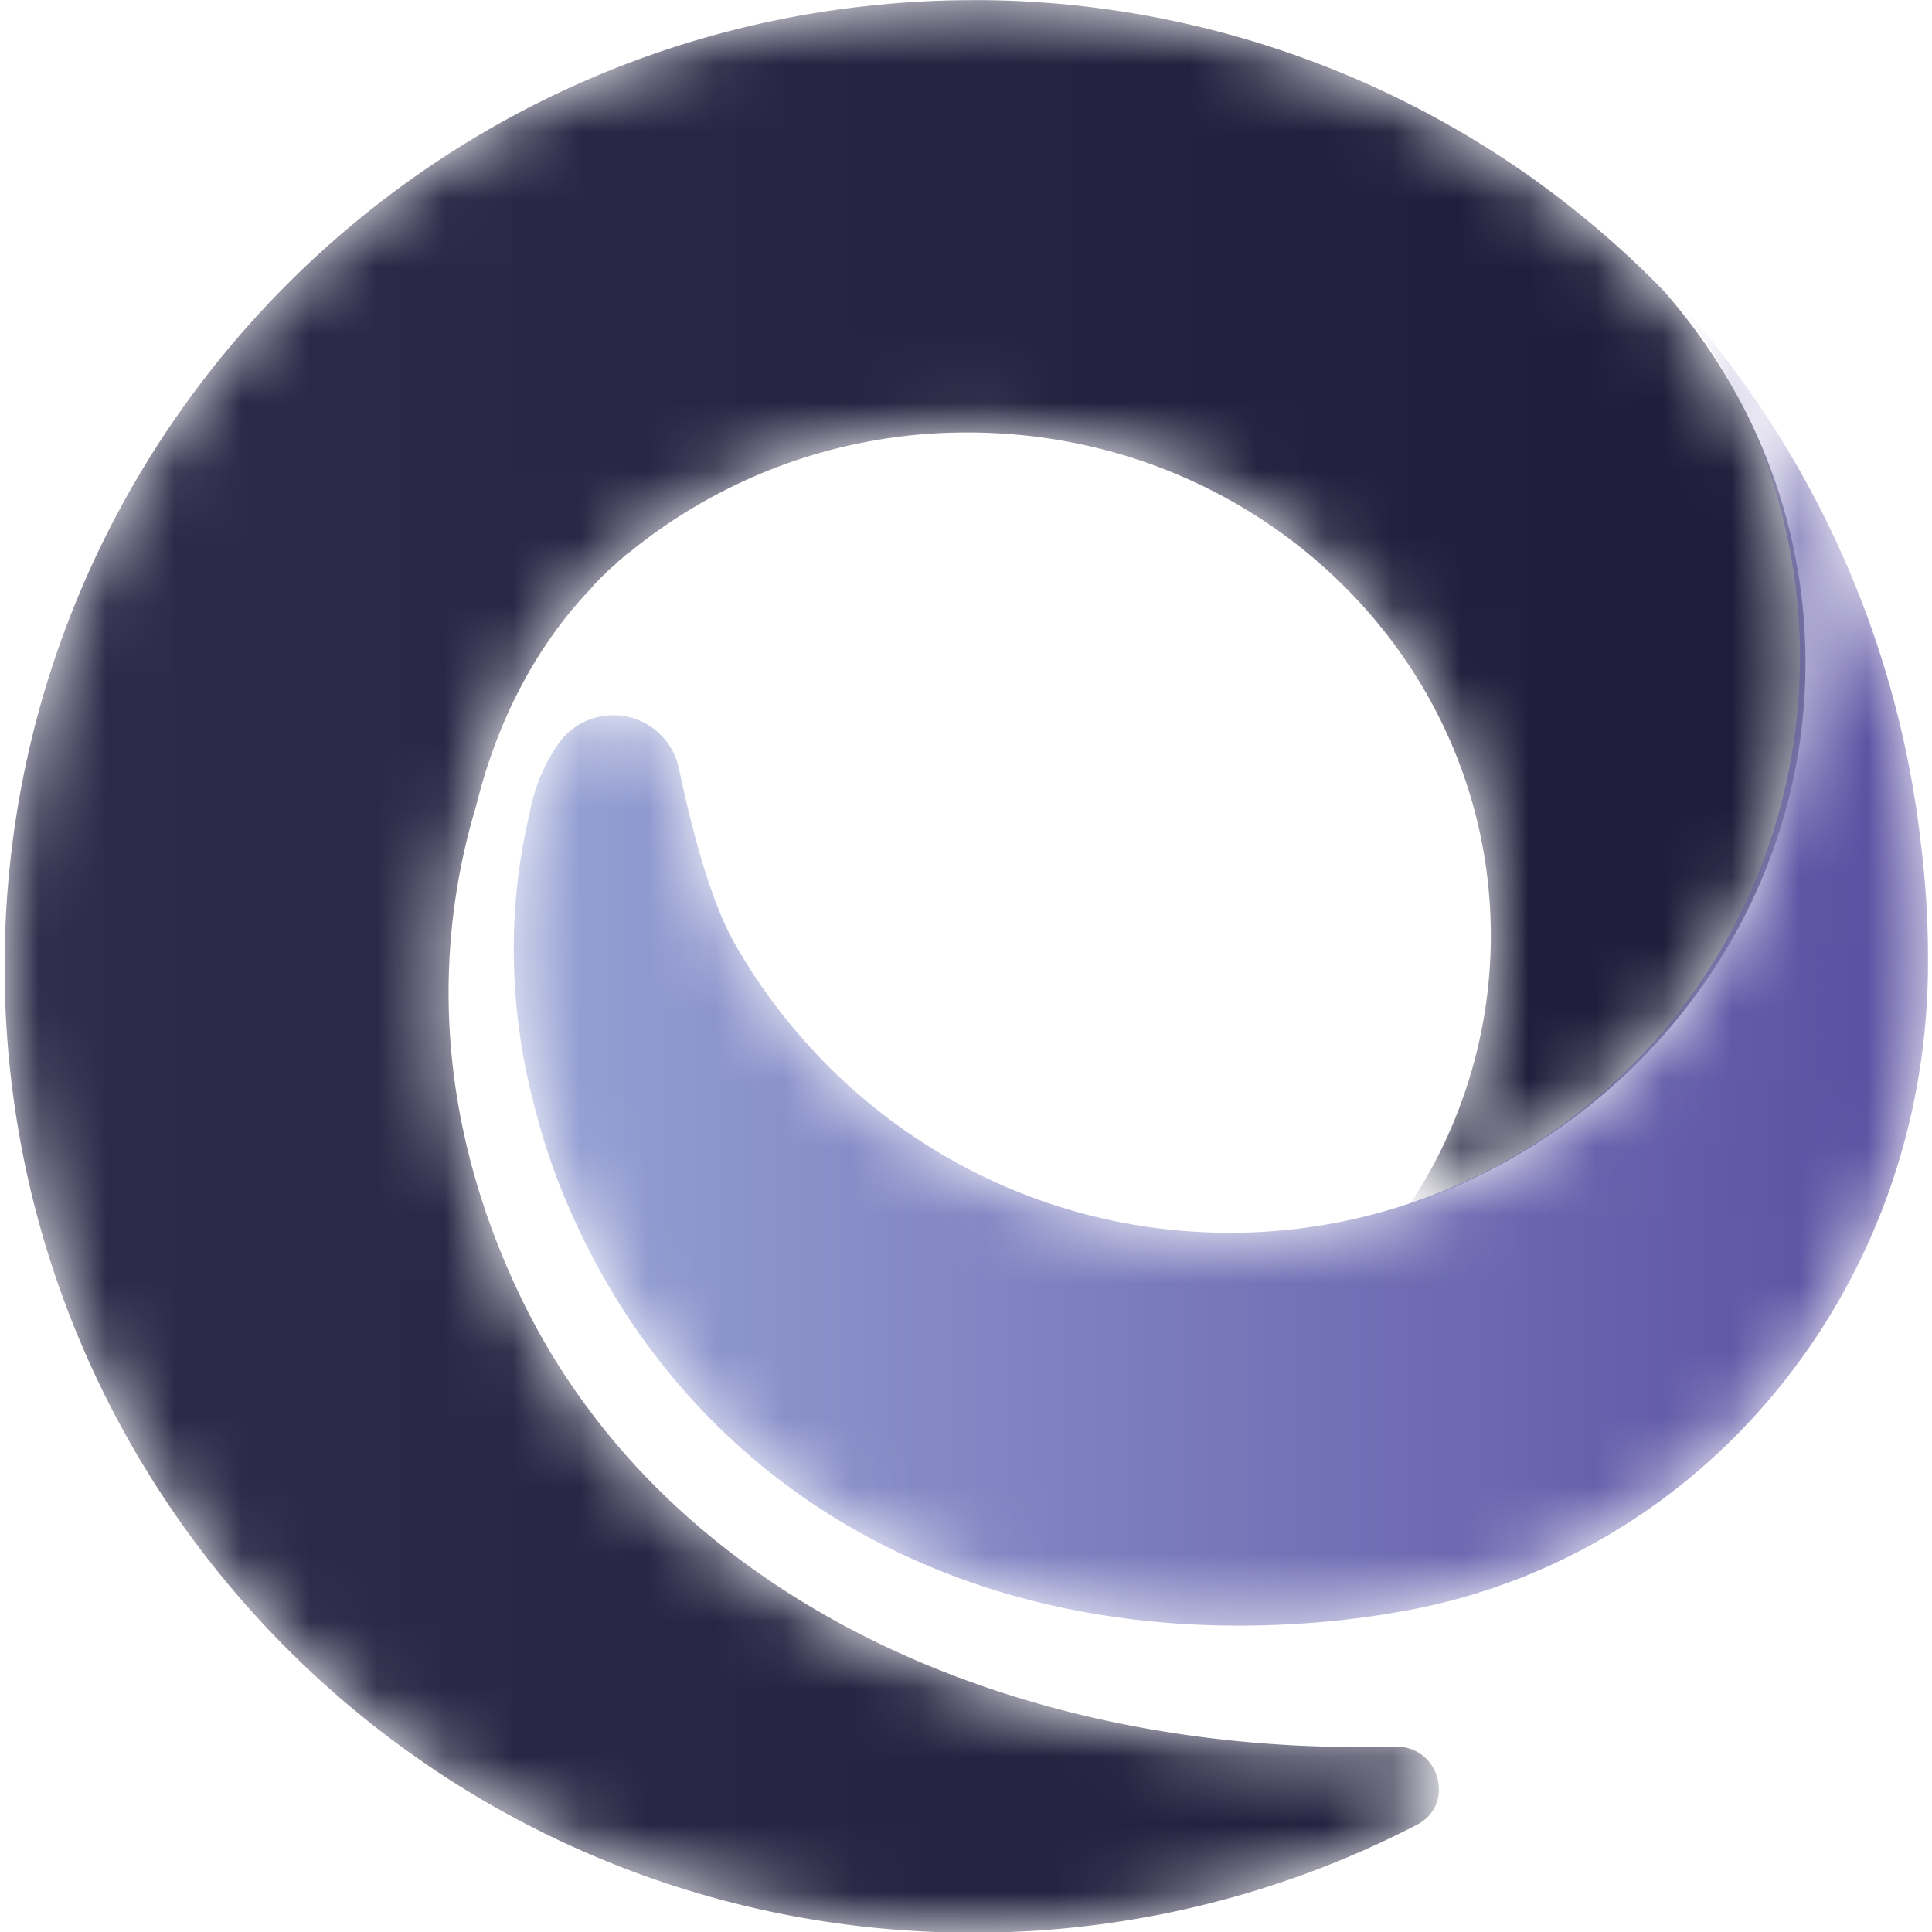 <svg xmlns="http://www.w3.org/2000/svg" width="128" height="128" viewBox="0 0 33.867 33.867" xmlns:v="https://vecta.io/nano"><defs><mask id="A" maskUnits="userSpaceOnUse" x="0" y="3" width="27" height="30" fill="none"><path fill-rule="evenodd" d="M14.292 3.56a14.13 14.13 0 0 0-1.526.083C5.59 4.403 0 10.466 0 17.833c0 7.878 6.397 14.266 14.292 14.266h.032a14.231 14.231 0 0 0 6.534-1.594c.577-.3.328-1.17-.32-1.152h-.027c-5.716.145-10.848-2.269-12.938-6.742-1.255-2.678-1.204-5.157-.62-7.116l.014-.051c.299-1.207.858-2.32 1.684-3.187a2.21 2.21 0 0 1 .206-.216c.046-.049.096-.094.148-.135a.826.826 0 0 1 .06-.06c.02-.014.034-.029.053-.043a.747.747 0 0 1 .12-.097 7.858 7.858 0 0 1 4.988-1.761c4.263 0 7.722 3.326 7.722 7.431a7.176 7.176 0 0 1-1.198 3.97c3.408-1.175 5.846-4.316 5.845-8.003 0-2.099-.792-4.019-2.108-5.505A14.145 14.145 0 0 0 22.7 6.29l-.005-.005a14.235 14.235 0 0 0-8.38-2.726h-.023z" fill="#fff"/></mask><linearGradient id="B" x1="0" y1="32.099" x2="26.595" y2="32.099" gradientUnits="userSpaceOnUse"><stop stop-color="#2d2d4b"/><stop offset="1" stop-color="#1d1d3a"/></linearGradient><mask id="C" maskUnits="userSpaceOnUse" x="7" y="7" width="22" height="21" fill="none"><path fill-rule="evenodd" d="M26.513 13.26c0 3.684-2.321 6.826-5.573 8.002a8.255 8.255 0 0 1-2.852.501c-3.127 0-5.854-1.719-7.309-4.276-.354-.623-.632-1.683-.822-2.584a.99.99 0 0 0-1.783-.356 2.61 2.61 0 0 0-.374.81l-.031.125a.123.123 0 0 0-.005.038 8.723 8.723 0 0 0-.195 2.987 8.55 8.55 0 0 0 .24 1.327 9.5 9.5 0 0 0 .574 1.669c1.777 3.988 5.76 6.44 11.005 6.014a12.998 12.998 0 0 0 1.543-.22c4.327-.914 7.447-4.84 7.473-9.464v-.086a13.635 13.635 0 0 0-.103-1.715 14.444 14.444 0 0 0-3.809-8.268 8.486 8.486 0 0 1 2.021 5.495z" fill="#fff"/></mask><linearGradient id="D" x1="7.519" y1="27.565" x2="28.404" y2="27.565" gradientUnits="userSpaceOnUse"><stop stop-color="#95a1d4"/><stop offset="1" stop-color="#594da0"/></linearGradient></defs><path fill-rule="evenodd" d="M14.292 3.56a14.13 14.13 0 0 0-1.526.083C5.59 4.403 0 10.466 0 17.833c0 7.878 6.397 14.266 14.292 14.266h.032a14.23 14.23 0 0 0 6.534-1.594c.577-.3.328-1.17-.32-1.152h-.027c-5.716.145-10.848-2.269-12.938-6.742-1.255-2.678-1.204-5.157-.62-7.116l.014-.051c.299-1.207.858-2.32 1.684-3.187a2.21 2.21 0 0 1 .206-.216c.046-.049.096-.094.148-.135.019-.021.039-.041.06-.06s.034-.029.053-.043c.037-.036.077-.069.12-.097a7.86 7.86 0 0 1 4.988-1.761c4.263 0 7.722 3.326 7.722 7.431 0 1.412-.417 2.793-1.198 3.97 3.408-1.175 5.846-4.316 5.845-8.003 0-2.099-.792-4.019-2.108-5.505-.551-.565-1.149-1.083-1.787-1.548l-.005-.005c-2.435-1.772-5.369-2.727-8.38-2.726h-.023z" fill="url(#B)" mask="url(#A)" transform="matrix(1.187 0 0 1.187 .081 -4.223)"/><path fill-rule="evenodd" d="M26.513 13.26c0 3.684-2.321 6.826-5.573 8.002-.914.334-1.879.503-2.852.501-3.127 0-5.854-1.719-7.309-4.276-.354-.623-.632-1.683-.822-2.584a.99.99 0 0 0-1.783-.356 2.61 2.61 0 0 0-.374.81l-.031.125c-.004.012-.005.025-.005.038-.237.977-.303 1.988-.195 2.987a8.55 8.55 0 0 0 .24 1.327 9.5 9.5 0 0 0 .574 1.669c1.777 3.988 5.76 6.44 11.005 6.014a13 13 0 0 0 1.543-.22c4.327-.914 7.447-4.84 7.473-9.464v-.086c.002-.573-.033-1.146-.103-1.715-.345-3.095-1.681-5.995-3.809-8.268 1.304 1.534 2.021 3.482 2.021 5.495z" fill="url(#D)" mask="url(#C)" transform="matrix(1.187 0 0 1.187 .081 -4.223)"/></svg>